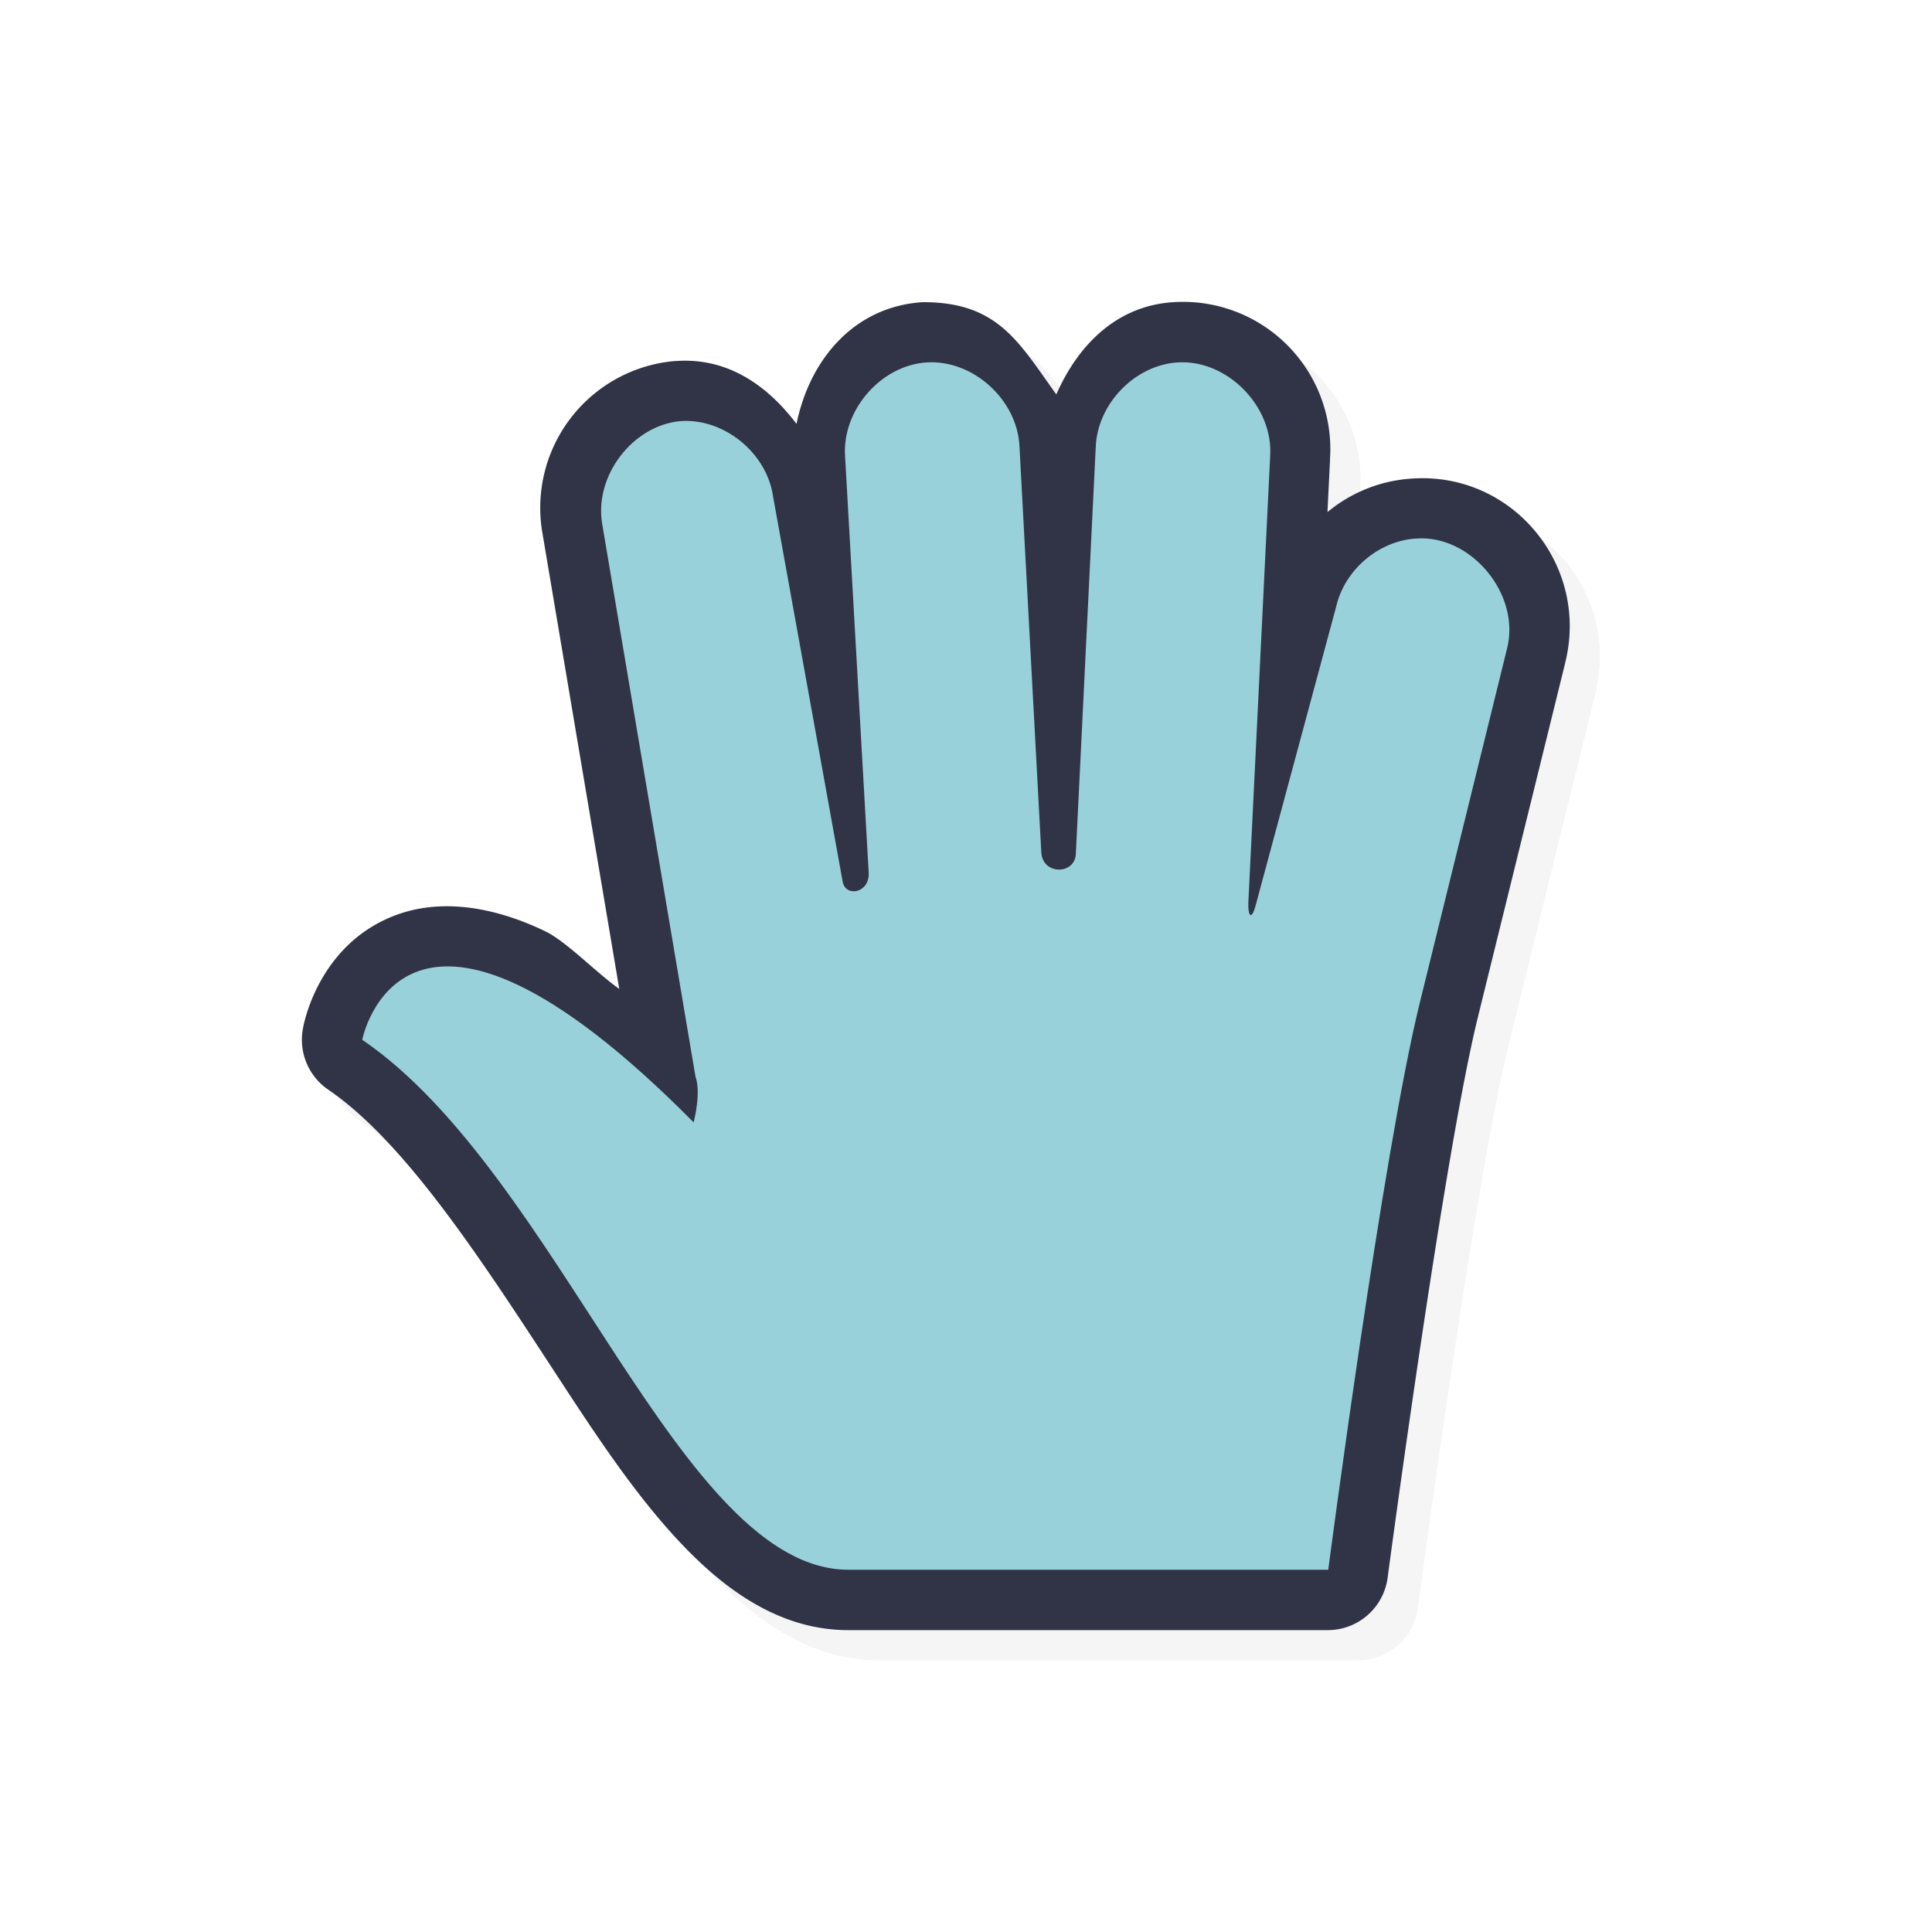 <svg xmlns="http://www.w3.org/2000/svg" width="32" height="32">
    <defs>
        <filter id="a" width="1.147" height="1.141" x="-.074" y="-.07" style="color-interpolation-filters:sRGB">
            <feGaussianBlur stdDeviation=".645"/>
        </filter>
    </defs>
    <path d="M15.785 5.505h-.002c-1.14.071-1.874.955-2.089 2.016-.482-.636-1.142-1.104-2.001-1.041h-.018a2.44 2.44 0 0 0-2.188 2.865l1.27 7.535c-.39-.278-.877-.788-1.225-.955-.897-.432-1.736-.523-2.419-.288-1.366.472-1.595 1.897-1.595 1.897a1 1 0 0 0 .42 1.015c1.336.912 2.659 3.01 3.932 4.953.636.972 1.268 1.903 1.993 2.646.725.744 1.614 1.36 2.706 1.352h7.924a1 1 0 0 0 .992-.871s.926-6.976 1.493-9.28l1.443-5.854v-.004c.416-1.62-.865-3.182-2.538-3.064a2.42 2.42 0 0 0-1.396.555l.043-.88-.002.016a2.44 2.44 0 0 0-2.593-2.613h-.002c-.944.06-1.58.715-1.936 1.528-.62-.86-.964-1.532-2.212-1.528" style="color:#000;font-style:normal;font-variant:normal;font-weight:400;font-stretch:normal;font-size:medium;line-height:normal;font-family:sans-serif;font-variant-ligatures:normal;font-variant-position:normal;font-variant-caps:normal;font-variant-numeric:normal;font-variant-alternates:normal;font-feature-settings:normal;text-indent:0;text-align:start;text-decoration:none;text-decoration-line:none;text-decoration-style:solid;text-decoration-color:#000;letter-spacing:normal;word-spacing:normal;text-transform:none;writing-mode:lr-tb;direction:ltr;text-orientation:mixed;dominant-baseline:auto;baseline-shift:baseline;text-anchor:start;white-space:normal;shape-padding:0;clip-rule:nonzero;display:inline;overflow:visible;visibility:visible;opacity:.2;isolation:auto;mix-blend-mode:normal;color-interpolation:sRGB;color-interpolation-filters:linearRGB;solid-color:#000;solid-opacity:1;vector-effect:none;fill:#000;fill-opacity:1;fill-rule:nonzero;stroke:none;stroke-width:1.999;stroke-linecap:round;stroke-linejoin:round;stroke-miterlimit:4;stroke-dasharray:none;stroke-dashoffset:0;stroke-opacity:1;color-rendering:auto;image-rendering:auto;shape-rendering:auto;text-rendering:auto;enable-background:accumulate;filter:url(#a)"/>
    <path d="M15.285 5.005h-.002c-1.14.071-1.875.956-2.09 2.016-.481-.636-1.141-1.104-2-1.041h-.018a2.44 2.44 0 0 0-2.188 2.865l1.27 7.535c-.39-.277-.878-.788-1.226-.955-.897-.432-1.735-.523-2.418-.288-1.366.472-1.595 1.897-1.595 1.897a1 1 0 0 0 .42 1.015c1.335.912 2.659 3.01 3.931 4.953.636.972 1.268 1.903 1.993 2.647s1.614 1.358 2.706 1.351h7.925a1 1 0 0 0 .991-.871s.926-6.976 1.494-9.28l1.443-5.854v-.004c.416-1.62-.866-3.182-2.538-3.064a2.42 2.42 0 0 0-1.396.555l.043-.88-.002.016a2.44 2.44 0 0 0-2.593-2.613h-.002c-.944.06-1.58.715-1.937 1.528-.62-.86-.963-1.532-2.211-1.528" style="color:#000;font-style:normal;font-variant:normal;font-weight:400;font-stretch:normal;font-size:medium;line-height:normal;font-family:sans-serif;font-variant-ligatures:normal;font-variant-position:normal;font-variant-caps:normal;font-variant-numeric:normal;font-variant-alternates:normal;font-feature-settings:normal;text-indent:0;text-align:start;text-decoration:none;text-decoration-line:none;text-decoration-style:solid;text-decoration-color:#000;letter-spacing:normal;word-spacing:normal;text-transform:none;writing-mode:lr-tb;direction:ltr;text-orientation:mixed;dominant-baseline:auto;baseline-shift:baseline;text-anchor:start;white-space:normal;shape-padding:0;clip-rule:nonzero;display:inline;overflow:visible;visibility:visible;opacity:1;isolation:auto;mix-blend-mode:normal;color-interpolation:sRGB;color-interpolation-filters:linearRGB;solid-color:#000;solid-opacity:1;vector-effect:none;fill:#303446;fill-opacity:1;fill-rule:nonzero;stroke:none;stroke-width:1.999;stroke-linecap:round;stroke-linejoin:round;stroke-miterlimit:4;stroke-dasharray:none;stroke-dashoffset:0;stroke-opacity:1;color-rendering:auto;image-rendering:auto;shape-rendering:auto;text-rendering:auto;enable-background:accumulate"/>
    <path d="M15.351 6.003c-.757.046-1.403.785-1.354 1.55l.391 6.898c.02.345-.384.415-.431.152l-1.153-6.382c-.104-.722-.815-1.299-1.535-1.246-.793.072-1.43.91-1.295 1.702l1.545 9.153c.099.272-.03.76-.03.76C6.674 13.727 6 17.222 6 17.222c3.272 2.231 5.257 8.796 8.066 8.778H22s.9-6.892 1.516-9.39l1.445-5.866c.23-.895-.593-1.892-1.505-1.824-.618.036-1.184.517-1.324 1.125l-1.335 4.953c-.072.268-.131.161-.12-.06l.361-7.385c.053-.825-.717-1.604-1.534-1.55-.706.044-1.326.684-1.355 1.398l-.33 6.746c-.018.343-.551.35-.572-.03l-.361-6.716c-.03-.775-.769-1.447-1.535-1.398" style="display:inline;fill:#99d1db;fill-opacity:1;stroke:none;stroke-width:.968"/>
</svg>
